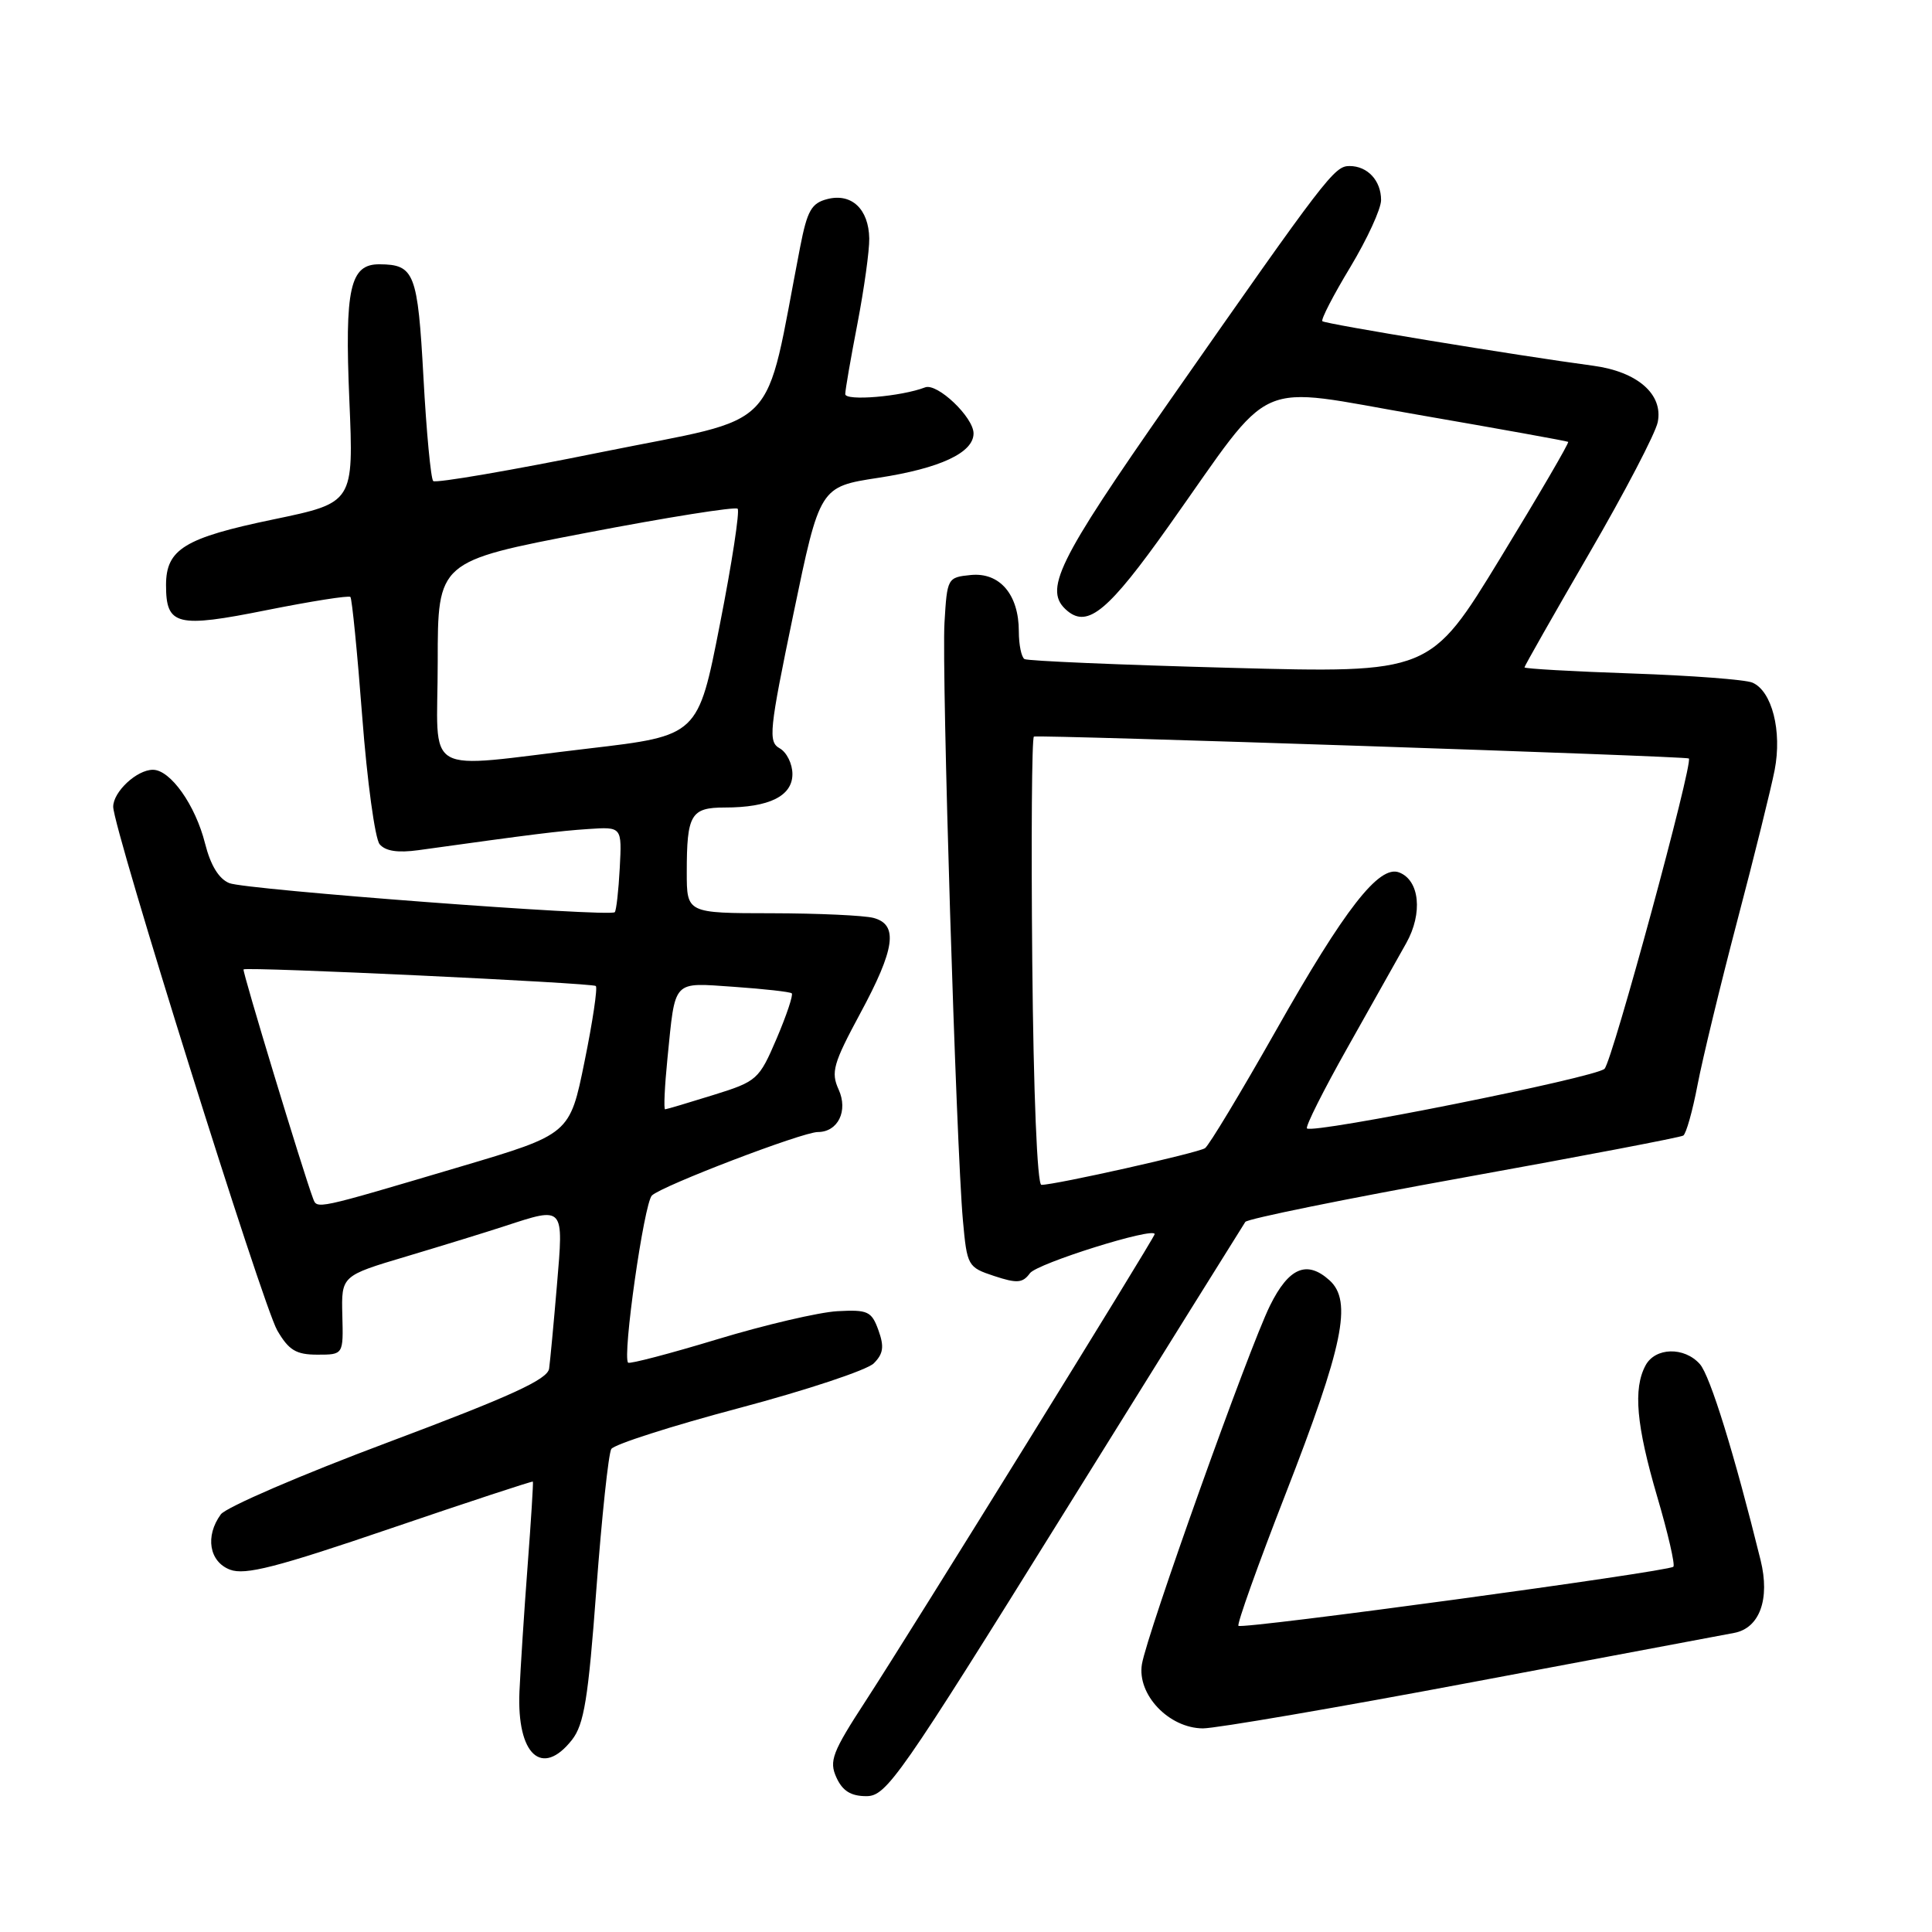 <?xml version="1.0" encoding="UTF-8" standalone="no"?>
<!DOCTYPE svg PUBLIC "-//W3C//DTD SVG 1.1//EN" "http://www.w3.org/Graphics/SVG/1.1/DTD/svg11.dtd" >
<svg xmlns="http://www.w3.org/2000/svg" xmlns:xlink="http://www.w3.org/1999/xlink" version="1.1" viewBox="0 0 256 256">
 <g >
 <path fill="currentColor"
d=" M 141.07 200.33 C 153.96 179.61 164.73 162.32 165.01 161.91 C 165.29 161.50 178.31 158.85 193.94 156.03 C 209.57 153.21 222.66 150.71 223.04 150.47 C 223.42 150.24 224.27 147.23 224.93 143.77 C 225.59 140.32 227.96 130.53 230.20 122.00 C 232.45 113.47 234.67 104.49 235.15 102.04 C 236.15 96.88 234.80 91.56 232.20 90.45 C 231.27 90.05 224.09 89.51 216.25 89.24 C 208.41 88.97 202.00 88.61 202.00 88.43 C 202.00 88.26 205.85 81.48 210.56 73.36 C 215.28 65.24 219.37 57.40 219.66 55.93 C 220.40 52.24 216.97 49.25 211.10 48.46 C 201.20 47.14 175.59 42.93 175.22 42.56 C 175.01 42.34 176.67 39.12 178.92 35.40 C 181.16 31.67 183.00 27.68 183.00 26.51 C 183.00 23.93 181.21 22.00 178.82 22.00 C 176.81 22.00 175.81 23.30 155.06 53.00 C 139.96 74.63 138.19 78.25 141.45 80.96 C 144.17 83.21 146.92 80.90 154.87 69.69 C 169.14 49.59 165.67 51.13 188.08 54.99 C 198.76 56.84 207.63 58.44 207.79 58.55 C 207.95 58.66 203.90 65.60 198.79 73.97 C 189.50 89.20 189.50 89.20 163.00 88.49 C 148.43 88.10 136.16 87.58 135.75 87.33 C 135.34 87.08 135.00 85.43 135.00 83.66 C 135.00 78.79 132.48 75.82 128.65 76.19 C 125.54 76.50 125.50 76.59 125.15 82.50 C 124.76 89.10 126.70 151.82 127.59 161.70 C 128.14 167.75 128.23 167.92 131.74 169.08 C 134.77 170.08 135.51 170.02 136.47 168.71 C 137.42 167.41 153.00 162.53 153.00 163.53 C 153.00 163.99 120.77 216.05 114.77 225.28 C 110.27 232.19 109.83 233.34 110.83 235.53 C 111.64 237.31 112.75 238.00 114.80 238.00 C 117.46 238.00 119.16 235.57 141.07 200.33 Z  M 75.79 230.54 C 77.39 228.50 77.95 225.09 79.02 210.59 C 79.74 200.97 80.63 192.60 81.00 192.00 C 81.38 191.39 88.99 188.95 97.92 186.58 C 106.85 184.21 114.89 181.54 115.78 180.65 C 117.05 179.38 117.18 178.44 116.40 176.27 C 115.49 173.75 115.00 173.52 110.95 173.74 C 108.50 173.88 101.35 175.55 95.05 177.46 C 88.75 179.37 83.43 180.76 83.23 180.56 C 82.44 179.77 85.34 159.43 86.38 158.41 C 87.69 157.13 106.33 150.00 108.37 150.00 C 111.04 150.00 112.41 147.19 111.12 144.36 C 110.08 142.08 110.41 140.92 113.97 134.31 C 118.61 125.72 119.06 122.52 115.75 121.63 C 114.51 121.30 108.44 121.02 102.25 121.01 C 91.00 121.00 91.00 121.00 91.00 115.58 C 91.00 107.92 91.54 107.00 96.04 107.00 C 101.92 107.00 105.00 105.48 105.00 102.57 C 105.00 101.21 104.24 99.68 103.32 99.16 C 101.77 98.29 101.91 96.87 105.13 81.36 C 108.63 64.50 108.63 64.50 116.40 63.31 C 124.56 62.06 129.00 59.99 129.00 57.43 C 129.00 55.29 124.19 50.71 122.58 51.33 C 119.41 52.55 112.00 53.17 112.00 52.22 C 112.00 51.67 112.73 47.46 113.62 42.86 C 114.50 38.26 115.21 33.19 115.18 31.60 C 115.11 27.71 112.85 25.57 109.66 26.37 C 107.52 26.91 106.97 27.88 106.02 32.75 C 101.14 57.84 103.87 55.02 79.74 59.90 C 67.77 62.33 57.72 64.05 57.40 63.74 C 57.09 63.42 56.50 57.24 56.11 50.01 C 55.35 36.16 54.92 35.05 50.29 35.02 C 46.37 34.99 45.66 38.19 46.29 53.01 C 46.87 66.61 46.87 66.61 36.25 68.82 C 24.45 71.27 22.00 72.77 22.00 77.53 C 22.00 82.89 23.41 83.24 35.36 80.84 C 41.23 79.67 46.21 78.88 46.43 79.10 C 46.64 79.32 47.35 86.47 48.00 95.00 C 48.65 103.53 49.69 111.11 50.30 111.86 C 51.07 112.78 52.70 113.03 55.46 112.65 C 70.84 110.51 73.98 110.12 77.95 109.85 C 82.41 109.55 82.41 109.55 82.12 115.02 C 81.96 118.04 81.66 120.67 81.46 120.87 C 80.80 121.54 32.57 117.90 30.39 117.02 C 29.00 116.46 27.90 114.66 27.17 111.76 C 25.89 106.67 22.58 102.00 20.26 102.00 C 18.12 102.00 15.00 104.92 15.00 106.90 C 15.00 109.76 34.81 173.00 36.74 176.29 C 38.27 178.92 39.24 179.50 42.06 179.50 C 45.50 179.50 45.50 179.50 45.36 174.28 C 45.23 169.05 45.23 169.05 53.86 166.48 C 58.61 165.06 64.49 163.25 66.93 162.45 C 74.79 159.88 74.69 159.76 73.80 170.25 C 73.37 175.34 72.90 180.33 72.76 181.35 C 72.56 182.78 67.74 184.99 51.51 191.08 C 39.96 195.40 29.95 199.72 29.26 200.66 C 27.15 203.55 27.72 206.94 30.48 207.99 C 32.48 208.75 36.65 207.68 51.72 202.54 C 62.04 199.02 70.54 196.23 70.61 196.32 C 70.68 196.42 70.37 201.45 69.91 207.50 C 69.45 213.55 68.97 221.04 68.83 224.15 C 68.47 232.52 71.82 235.59 75.79 230.54 Z  M 195.00 222.91 C 212.88 219.55 228.53 216.60 229.78 216.37 C 233.16 215.74 234.56 211.89 233.29 206.74 C 229.82 192.69 226.60 182.27 225.24 180.75 C 223.18 178.43 219.33 178.52 218.04 180.93 C 216.38 184.03 216.82 188.87 219.59 198.32 C 221.02 203.17 221.98 207.35 221.73 207.60 C 221.08 208.25 164.59 215.92 164.10 215.43 C 163.88 215.21 166.67 207.39 170.31 198.05 C 178.00 178.30 179.22 172.41 176.17 169.65 C 173.17 166.94 170.77 167.96 168.28 173.00 C 165.46 178.71 151.97 216.50 151.31 220.52 C 150.65 224.54 154.88 228.99 159.39 229.02 C 161.10 229.02 177.12 226.28 195.00 222.91 Z  M 136.78 127.40 C 136.63 111.13 136.72 97.72 137.00 97.60 C 137.66 97.34 223.42 100.20 223.78 100.50 C 224.40 101.01 213.65 140.57 212.61 141.62 C 211.48 142.77 173.95 150.28 173.18 149.52 C 172.95 149.28 175.37 144.46 178.56 138.80 C 181.75 133.13 185.25 126.91 186.34 124.96 C 188.55 121.01 188.11 116.64 185.39 115.60 C 182.74 114.58 178.18 120.43 169.06 136.57 C 164.41 144.78 160.19 151.79 159.67 152.14 C 158.76 152.76 139.86 157.00 137.99 157.00 C 137.44 157.00 136.94 144.85 136.78 127.40 Z  M 41.47 158.77 C 40.18 155.35 32.06 128.61 32.27 128.45 C 32.73 128.08 78.51 130.24 78.95 130.65 C 79.20 130.88 78.53 135.40 77.45 140.68 C 75.50 150.29 75.50 150.29 61.00 154.59 C 41.57 160.35 42.03 160.25 41.47 158.77 Z  M 88.44 140.25 C 89.51 129.66 89.00 130.20 97.27 130.76 C 101.25 131.04 104.68 131.42 104.91 131.62 C 105.13 131.82 104.23 134.51 102.91 137.61 C 100.57 143.07 100.32 143.29 94.50 145.10 C 91.20 146.13 88.34 146.98 88.13 146.99 C 87.93 146.99 88.07 143.96 88.44 140.25 Z  M 58.00 87.69 C 58.00 74.38 58.00 74.38 77.60 70.62 C 88.37 68.55 97.44 67.11 97.74 67.41 C 98.04 67.71 96.99 74.60 95.39 82.72 C 92.50 97.48 92.50 97.48 78.00 99.18 C 55.49 101.81 58.00 103.25 58.00 87.69 Z "/>
</g>
</svg>